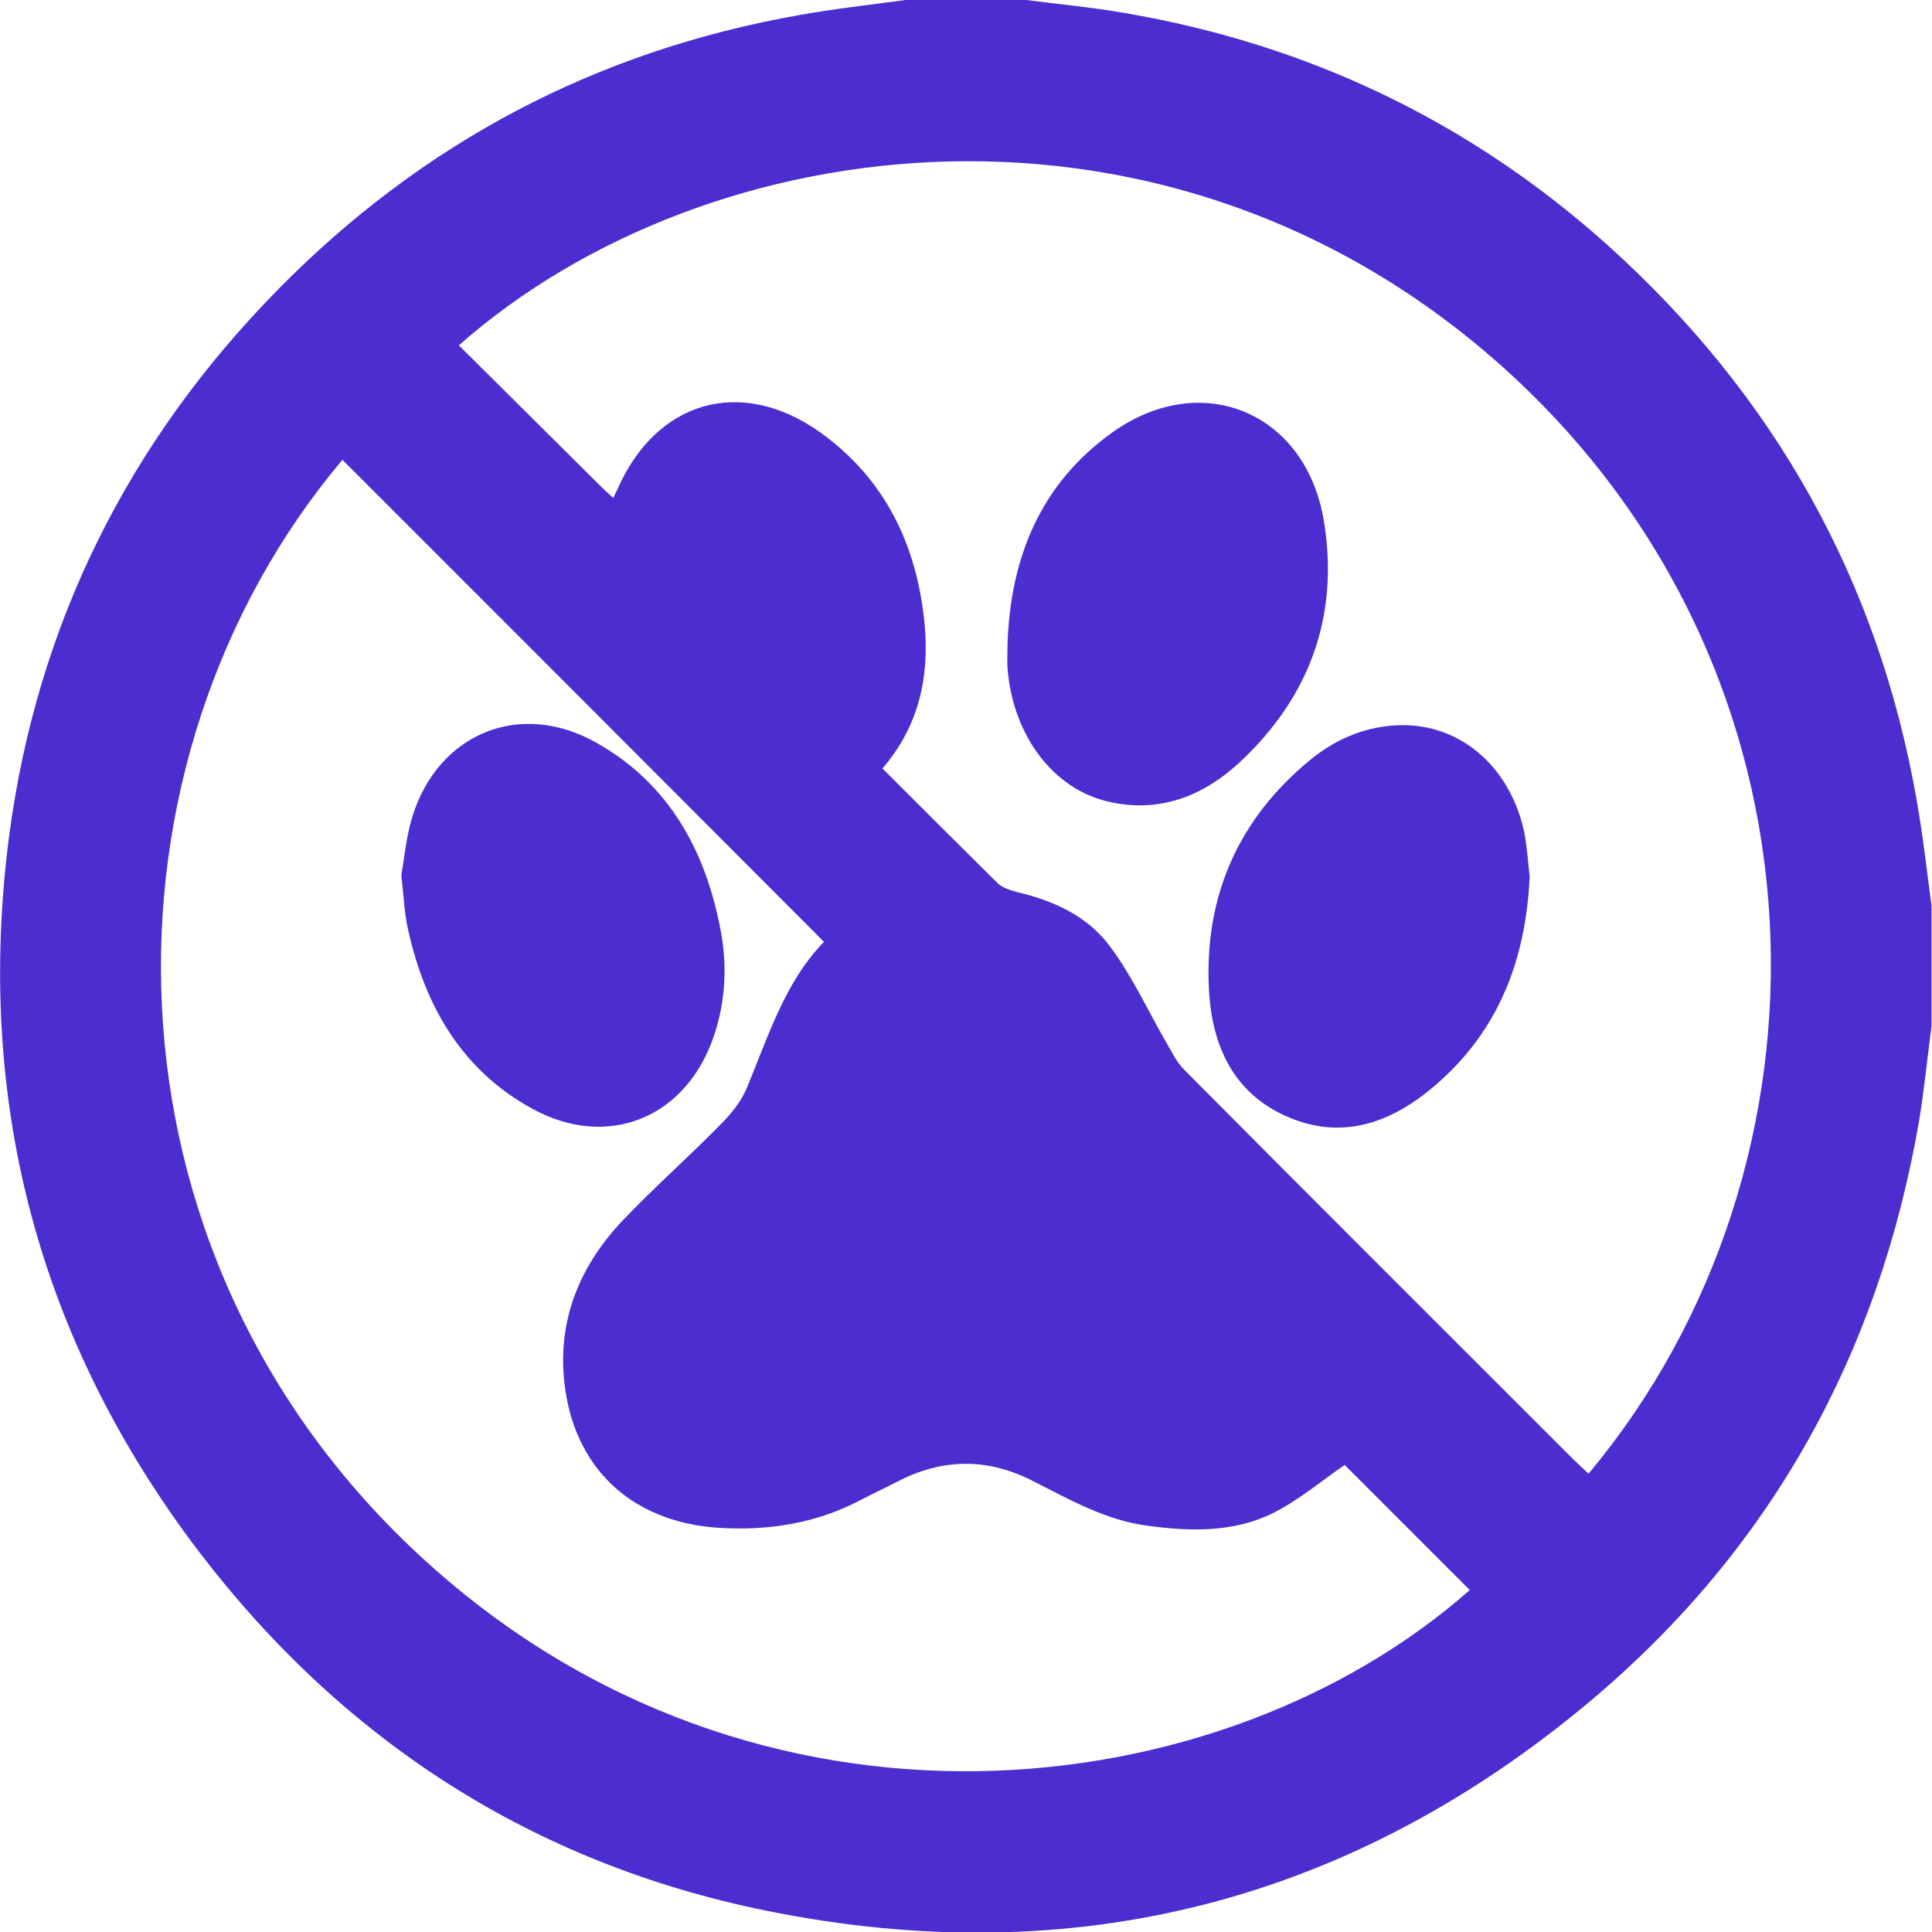 <?xml version="1.0" encoding="utf-8"?>
<!-- Generator: Adobe Illustrator 23.1.1, SVG Export Plug-In . SVG Version: 6.00 Build 0)  -->
<svg version="1.1" id="Layer_1" xmlns="http://www.w3.org/2000/svg" xmlns:xlink="http://www.w3.org/1999/xlink" x="0px" y="0px"
	 viewBox="0 0 400 400" style="enable-background:new 0 0 400 400;" xml:space="preserve">
<style type="text/css">
	.st0{fill:#4B2DD0;}
</style>
<g>
	<path class="st0" d="M187.5,0h25c6.8,0.9,13.6,1.5,20.4,2.7c38,6.5,71.5,22.5,100.1,48.2c34.3,30.9,55.8,69.1,63.8,114.6
		c1.3,7.3,2.1,14.6,3.1,22v25c-0.9,6.6-1.5,13.2-2.6,19.7c-8.3,48-30.5,88.3-67.7,119.7c-49.8,41.9-107.2,56.6-170.9,43.7
		c-48.3-9.8-87.5-35.1-117.4-74.2C7.8,277.4-5.2,227.6,1.9,173c5.8-43.8,24.7-81.6,55.7-113.1c29.9-30.4,65.9-49.4,108-56.8
		C172.8,1.8,180.2,1,187.5,0 M328.9,305.1c53.4-63.9,52.3-165.7-17.2-228.6c-69.5-62.8-165.3-50.4-216.7-5
		c9.9,9.8,19.7,19.6,29.6,29.4c0.7,0.7,1.5,1.4,2.4,2.2c0.3-0.7,0.5-1.1,0.7-1.5c8-18.6,25.6-23.8,42.1-12.1
		c13.4,9.6,20,23.3,21.6,39.4c1.1,11.1-1.1,21.4-8.7,30.2c8.1,8.1,15.9,15.9,23.8,23.7c1,1,2.6,1.5,4.1,1.9
		c7.7,1.8,14.8,5.1,19.4,11.5c4.5,6.1,7.7,13.1,11.5,19.7c1.2,2,2.2,4.2,3.8,5.7c26.7,26.9,53.5,53.6,80.3,80.4
		C326.6,303,327.6,303.9,328.9,305.1 M70.9,95.2c-52.3,62-53,163.9,16.9,227.7c68.7,62.8,164.8,51.9,216.5,6.3
		c-8.8-8.8-17.7-17.7-25.9-25.9c-4.8,3.3-9.4,7.2-14.7,9.9c-8.2,4.1-17.1,3.9-26,2.7c-8.7-1.1-16.2-5.4-23.9-9.3
		c-9.4-4.8-18.7-4.7-28.1,0.2c-2.3,1.2-4.7,2.3-7,3.5c-9.5,5.1-19.6,6.7-30.2,6c-18-1.3-29.9-12.6-31.7-30.5
		c-1.3-13,3.5-24.1,12.3-33.3c6.4-6.7,13.3-12.8,19.8-19.4c2.3-2.3,4.5-4.9,5.7-7.8c4.5-10.8,7.9-22,16-30.3
		C137.3,161.6,104.2,128.5,70.9,95.2"/>
	<path class="st0" d="M208.6,133.3c0.6-17.8,6.8-33.1,21.6-43.7c18.5-13.3,40.2-4.3,43.9,18.3c3.2,19.5-2.9,36.3-17.3,49.8
		c-7.6,7.1-16.7,10.7-27.2,8.3c-11.6-2.6-19.9-13.8-21-27.6C208.5,136.6,208.6,135,208.6,133.3"/>
	<path class="st0" d="M316.7,181.5c-0.8,17.5-6.6,31.9-19.2,42.9c-8.8,7.7-19,11.8-30.5,7c-11.6-4.8-16.1-14.9-16.7-26.5
		c-1-19.2,6-35.3,21-47.6c5-4.1,10.9-6.7,17.4-7.1c13-0.9,23.9,8.1,26.9,22.2C316.2,175.6,316.4,179,316.7,181.5"/>
	<path class="st0" d="M83.1,181.2c0.6-3.5,1-8,2.3-12.2c5.4-17.3,22.5-24.2,38.3-15.1c14.9,8.5,22.4,22.3,25.5,38.7
		c1.4,7.4,1,14.8-1.4,21.9c-5.7,16.9-21.9,23.6-37.5,15.1c-14.7-8-22.3-21.3-25.8-37.1C83.7,189.1,83.6,185.6,83.1,181.2"/>
</g>
</svg>
